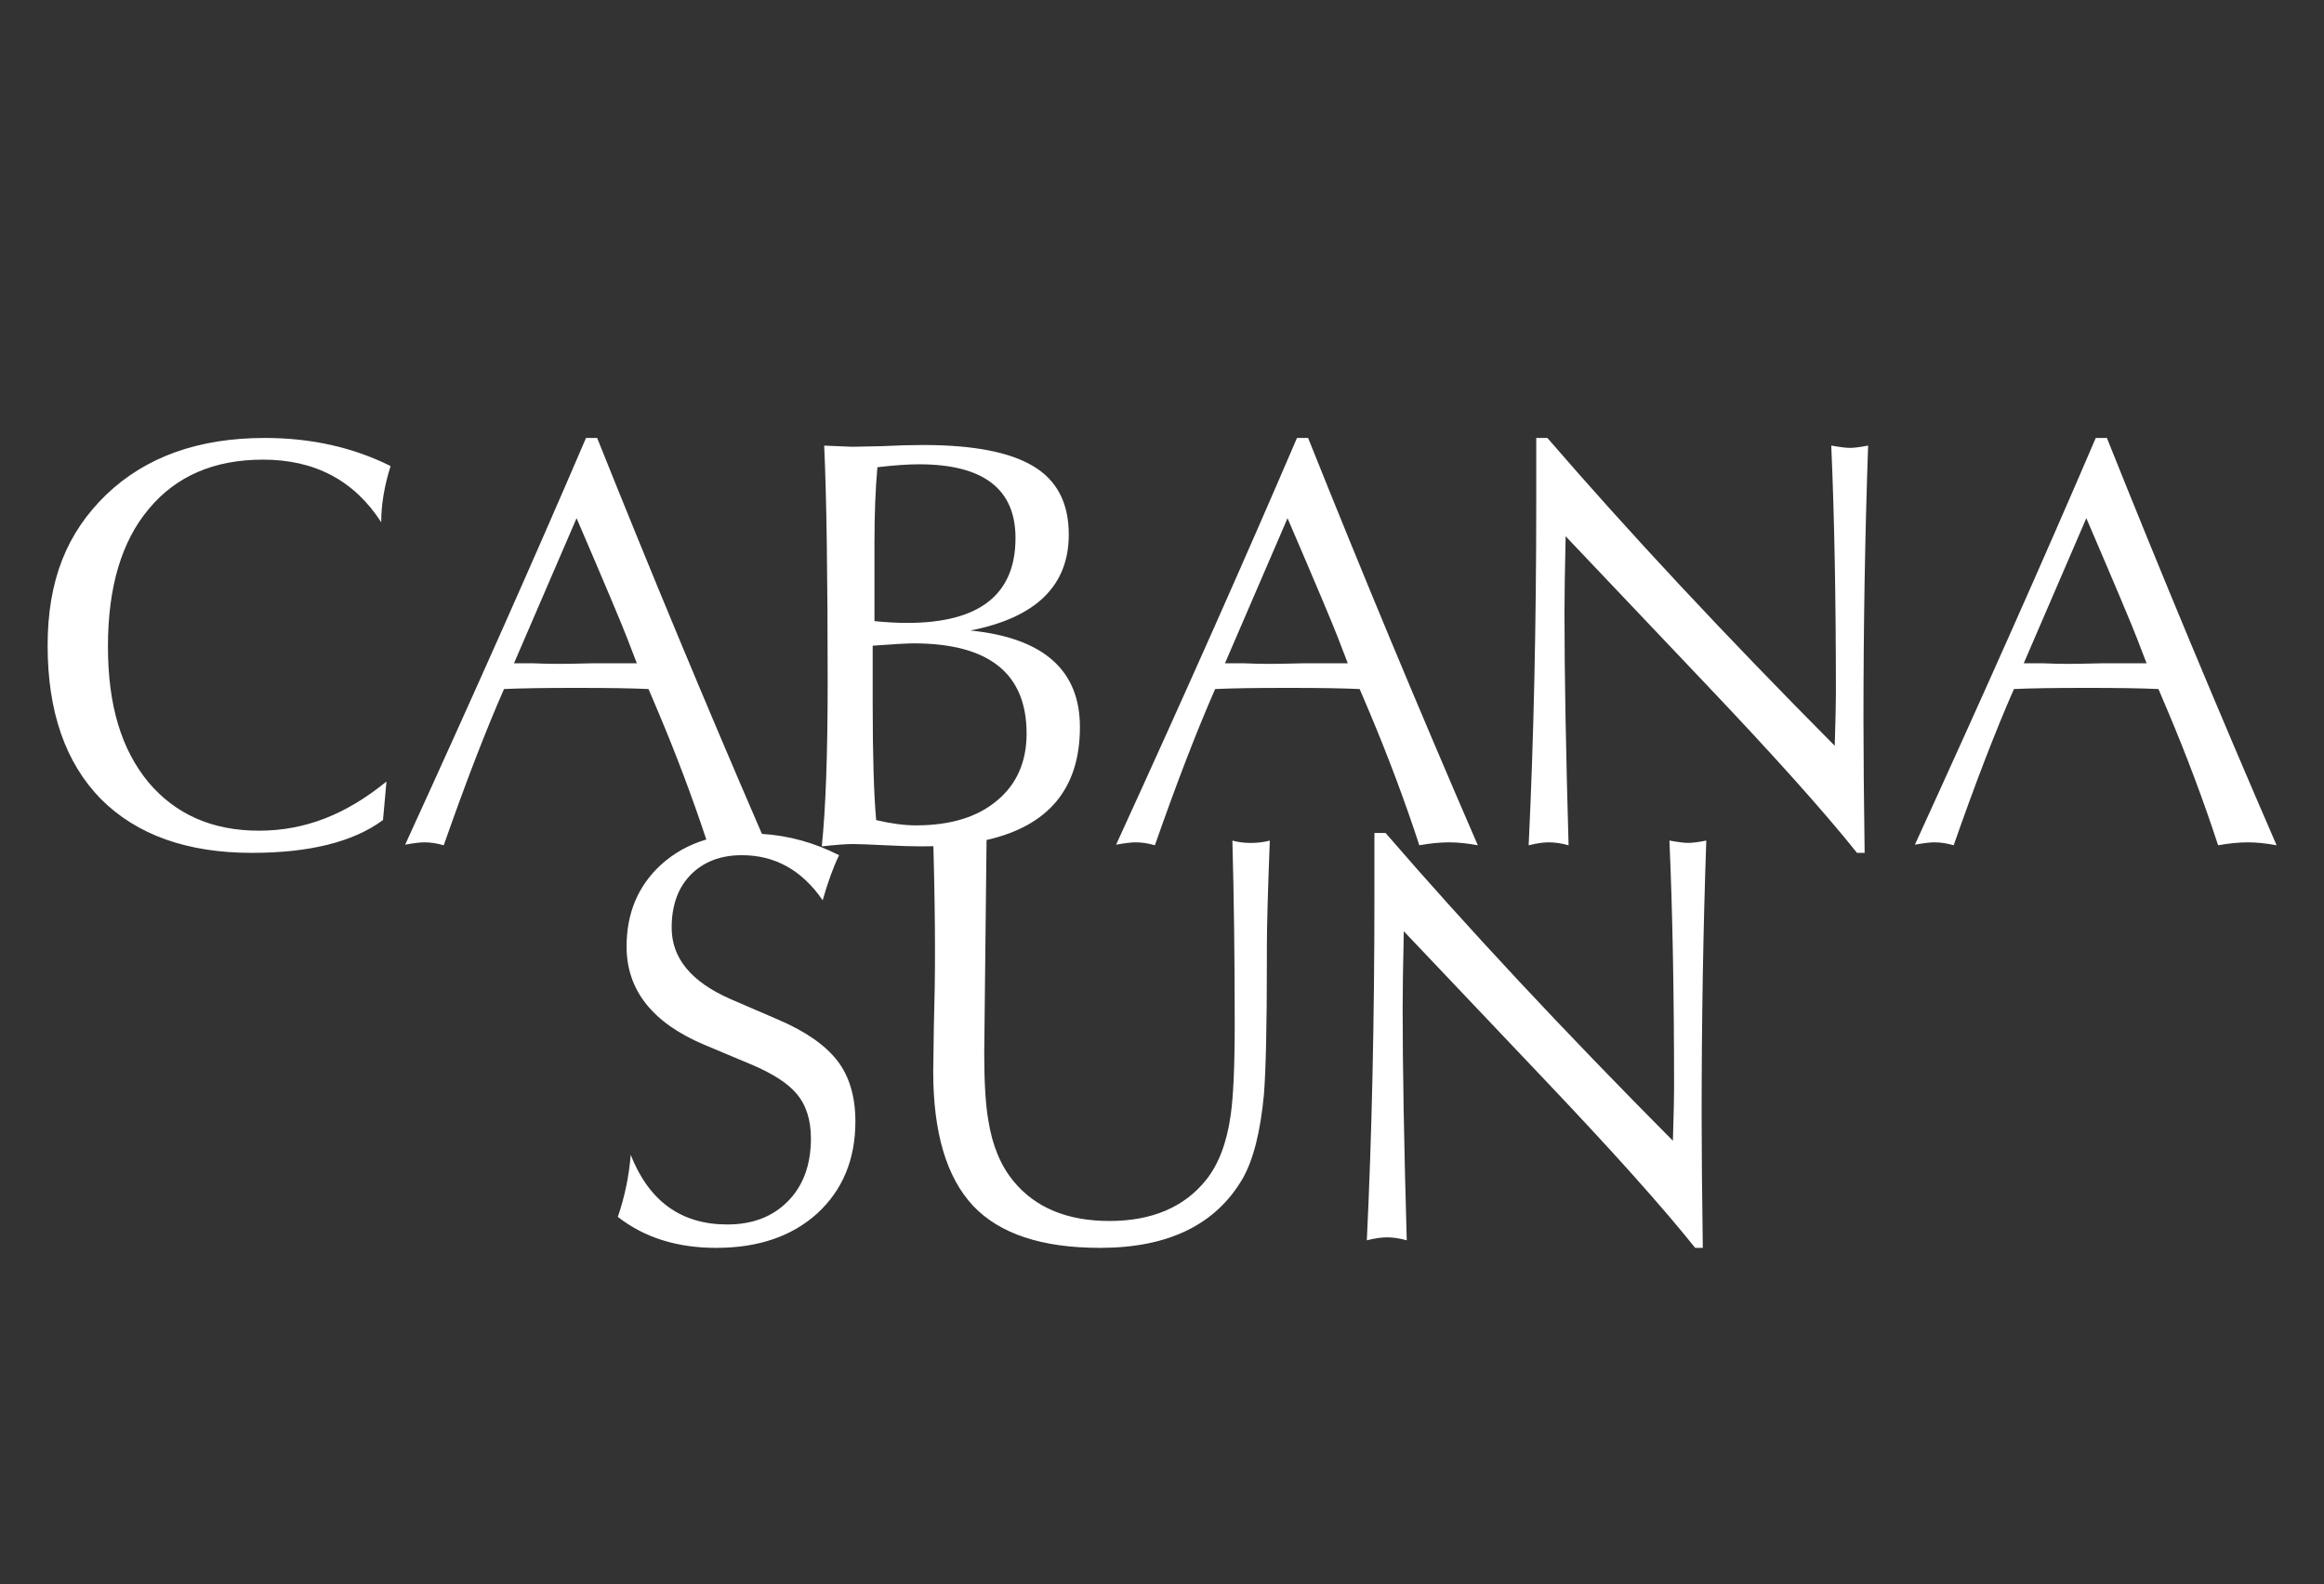 <?xml version="1.0" encoding="UTF-8"?>
<svg id="vegetation" xmlns="http://www.w3.org/2000/svg" width="419.19" height="285.74" viewBox="0 0 419.19 285.74">
  <rect x="0" y="0" width="419.19" height="285.74" fill="#333333" stroke="none"/>
  <path d="m246.54,223.72c.91-19,1.37-39.76,1.37-62.28v-11.19h2.01c14.71,17.03,31.98,35.54,51.83,55.52.14-4.78.21-7.88.21-9.29,0-17.24-.28-32.19-.84-44.86,1.55.28,2.67.42,3.38.42.77,0,1.86-.14,3.27-.42-.56,16.04-.84,32.55-.84,49.51,0,5.98.07,13.97.21,23.96h-1.37c-5.91-7.39-14.92-17.45-27.02-30.19l-25.54-26.92c-.14,6.19-.21,10.8-.21,13.83,0,10.77.25,24.74.74,41.91-1.27-.35-2.46-.53-3.59-.53-.99,0-2.18.18-3.59.53Zm118.49-104.08h3.27c1.76.07,3.34.11,4.75.11,1.06,0,3.17-.03,6.33-.11h7.81l-1.79-4.64c-.92-2.39-3.94-9.57-9.08-21.53l-11.29,26.18Zm-19.63,32.72c12.46-27.23,23.33-51.69,32.62-73.36h2.01c9.85,24.63,20.05,49.12,30.61,73.47-1.9-.35-3.63-.53-5.17-.53-1.62,0-3.41.18-5.38.53-2.6-7.95-5.59-15.94-8.97-23.96l-1.79-4.22c-2.89-.14-7.21-.21-12.98-.21-5.84,0-10.2.07-13.09.21-3.31,7.53-6.93,16.93-10.87,28.18-1.2-.35-2.36-.53-3.48-.53-.78,0-1.94.14-3.48.42Zm-69.67.11c.91-19,1.37-39.76,1.37-62.28v-11.19h2.01c14.71,17.03,31.98,35.54,51.83,55.52.14-4.78.21-7.88.21-9.29,0-17.24-.28-32.19-.84-44.86,1.55.28,2.67.42,3.38.42.77,0,1.86-.14,3.27-.42-.56,16.04-.84,32.55-.84,49.51,0,5.98.07,13.97.21,23.96h-1.37c-5.91-7.39-14.92-17.45-27.02-30.19l-25.54-26.92c-.14,6.19-.21,10.8-.21,13.83,0,10.77.25,24.74.74,41.91-1.27-.35-2.46-.53-3.59-.53-.99,0-2.18.18-3.59.53Zm-54.78-32.83h3.27c1.76.07,3.34.11,4.75.11,1.06,0,3.17-.03,6.33-.11h7.81l-1.79-4.64c-.92-2.39-3.94-9.57-9.08-21.53l-11.29,26.18Zm-19.63,32.72c12.46-27.23,23.33-51.69,32.62-73.36h2.01c9.85,24.63,20.05,49.12,30.61,73.47-1.9-.35-3.63-.53-5.17-.53-1.62,0-3.41.18-5.38.53-2.6-7.95-5.59-15.94-8.97-23.96l-1.79-4.22c-2.89-.14-7.21-.21-12.98-.21-5.84,0-10.2.07-13.09.21-3.31,7.53-6.93,16.93-10.87,28.18-1.2-.35-2.36-.53-3.48-.53-.78,0-1.94.14-3.48.42Zm-43.59-40.32c2.11.21,4.08.32,5.91.32,13.02,0,19.53-5.1,19.53-15.31,0-8.87-5.81-13.3-17.42-13.3-2.04,0-4.54.18-7.49.53-.35,3.87-.53,8.41-.53,13.62v14.14Zm-9.5,40.64c.7-6.76,1.05-16.47,1.06-29.13,0-19.84-.21-34.23-.63-43.17l5.07.21,5.28-.11c2.88-.14,5.38-.21,7.49-.21,9.01,0,15.62,1.27,19.84,3.8,4.29,2.53,6.44,6.65,6.44,12.35,0,9.22-5.91,14.99-17.73,17.31,13.16,1.34,19.74,7.14,19.74,17.42,0,11.03-5.61,17.82-16.84,20.37l-.42,38.42c0,5.35.25,9.39.74,12.14.7,4.5,2.22,8.16,4.54,10.98,3.94,4.79,9.71,7.18,17.31,7.18s13.47-2.46,17.42-7.39c2.25-2.81,3.73-6.68,4.43-11.61.49-3.31.74-8.83.74-16.57,0-11.89-.14-22.9-.42-33.04,1.06.28,2.15.42,3.27.42,1.27,0,2.43-.14,3.48-.42-.35,9.08-.53,15.48-.53,19.21v2.74c0,11.47-.18,19.42-.53,23.86-.63,6.69-1.9,11.72-3.8,15.09-4.86,8.38-13.44,12.56-25.76,12.56-10.49,0-18.12-2.53-22.91-7.6-4.79-5.14-7.18-13.19-7.18-24.17l.11-7.92c.14-4.86.21-9.46.21-13.83,0-5.44-.1-11.75-.29-18.93l-2.09.03c-1.76,0-4.01-.07-6.76-.21-2.74-.14-4.64-.21-5.7-.21-1.2,0-3.06.14-5.59.42Zm9.18-36.21v10.45c0,9.43.21,16.43.63,21.01,2.67.63,5.06.95,7.18.95,6.19,0,11.05-1.48,14.57-4.43,3.59-2.96,5.38-7,5.38-12.14,0-10.84-6.79-16.25-20.37-16.26-1.13,0-3.59.14-7.39.42Zm-64.7,3.17h3.27c1.76.07,3.34.11,4.75.11,1.06,0,3.17-.03,6.33-.11h7.81l-1.79-4.64c-.92-2.39-3.94-9.57-9.08-21.53l-11.29,26.18Zm-19.63,32.72c12.46-27.23,23.33-51.69,32.62-73.36h2.01c9.58,23.94,19.48,47.75,29.72,71.42,4.8.29,9.44,1.57,13.92,3.84-1.06,2.18-2.04,4.89-2.96,8.13-3.73-5.42-8.59-8.13-14.57-8.13-3.87,0-6.97,1.2-9.29,3.59-2.25,2.32-3.38,5.49-3.38,9.5,0,5.49,3.55,9.78,10.66,12.88l8.55,3.69c4.92,2.11,8.48,4.58,10.66,7.39,2.18,2.82,3.27,6.48,3.27,10.98,0,6.83-2.29,12.35-6.86,16.57-4.58,4.15-10.66,6.23-18.26,6.23-7.04,0-12.95-1.86-17.73-5.59,1.27-3.73,2.04-7.46,2.32-11.19,3.31,8.38,9.11,12.56,17.42,12.56,4.5,0,8.13-1.37,10.87-4.12,2.81-2.81,4.22-6.61,4.22-11.4,0-3.38-.88-6.09-2.64-8.13-1.55-1.83-4.22-3.55-8.02-5.17l-8.55-3.59c-9.36-3.94-14.04-9.85-14.04-17.73,0-5.98,2.04-10.87,6.12-14.67,2.36-2.16,5.11-3.7,8.26-4.63-2.52-7.61-5.4-15.25-8.63-22.92l-1.79-4.22c-2.89-.14-7.21-.21-12.98-.21-5.84,0-10.2.07-13.09.21-3.31,7.53-6.93,16.93-10.87,28.18-1.2-.35-2.36-.53-3.48-.53-.78,0-1.94.14-3.48.42Zm-4.01-4.43c-5.35,3.94-13.23,5.91-23.64,5.91-11.68,0-20.76-3.24-27.23-9.71-6.4-6.54-9.61-15.76-9.61-27.66s3.52-20.41,10.56-27.23c7.11-6.82,16.64-10.24,28.61-10.24,8.37,0,15.94,1.69,22.69,5.07-1.13,3.59-1.69,6.97-1.69,10.13-4.86-7.53-11.96-11.29-21.32-11.29-8.8,0-15.66,2.96-20.58,8.87-4.93,5.84-7.39,14.11-7.39,24.81s2.43,18.58,7.28,24.49c4.92,5.84,11.57,8.76,19.95,8.76s15.76-2.96,23.01-8.87l-.63,6.97Z" style="fill: #fff; stroke-width: 0px;"/>
</svg>